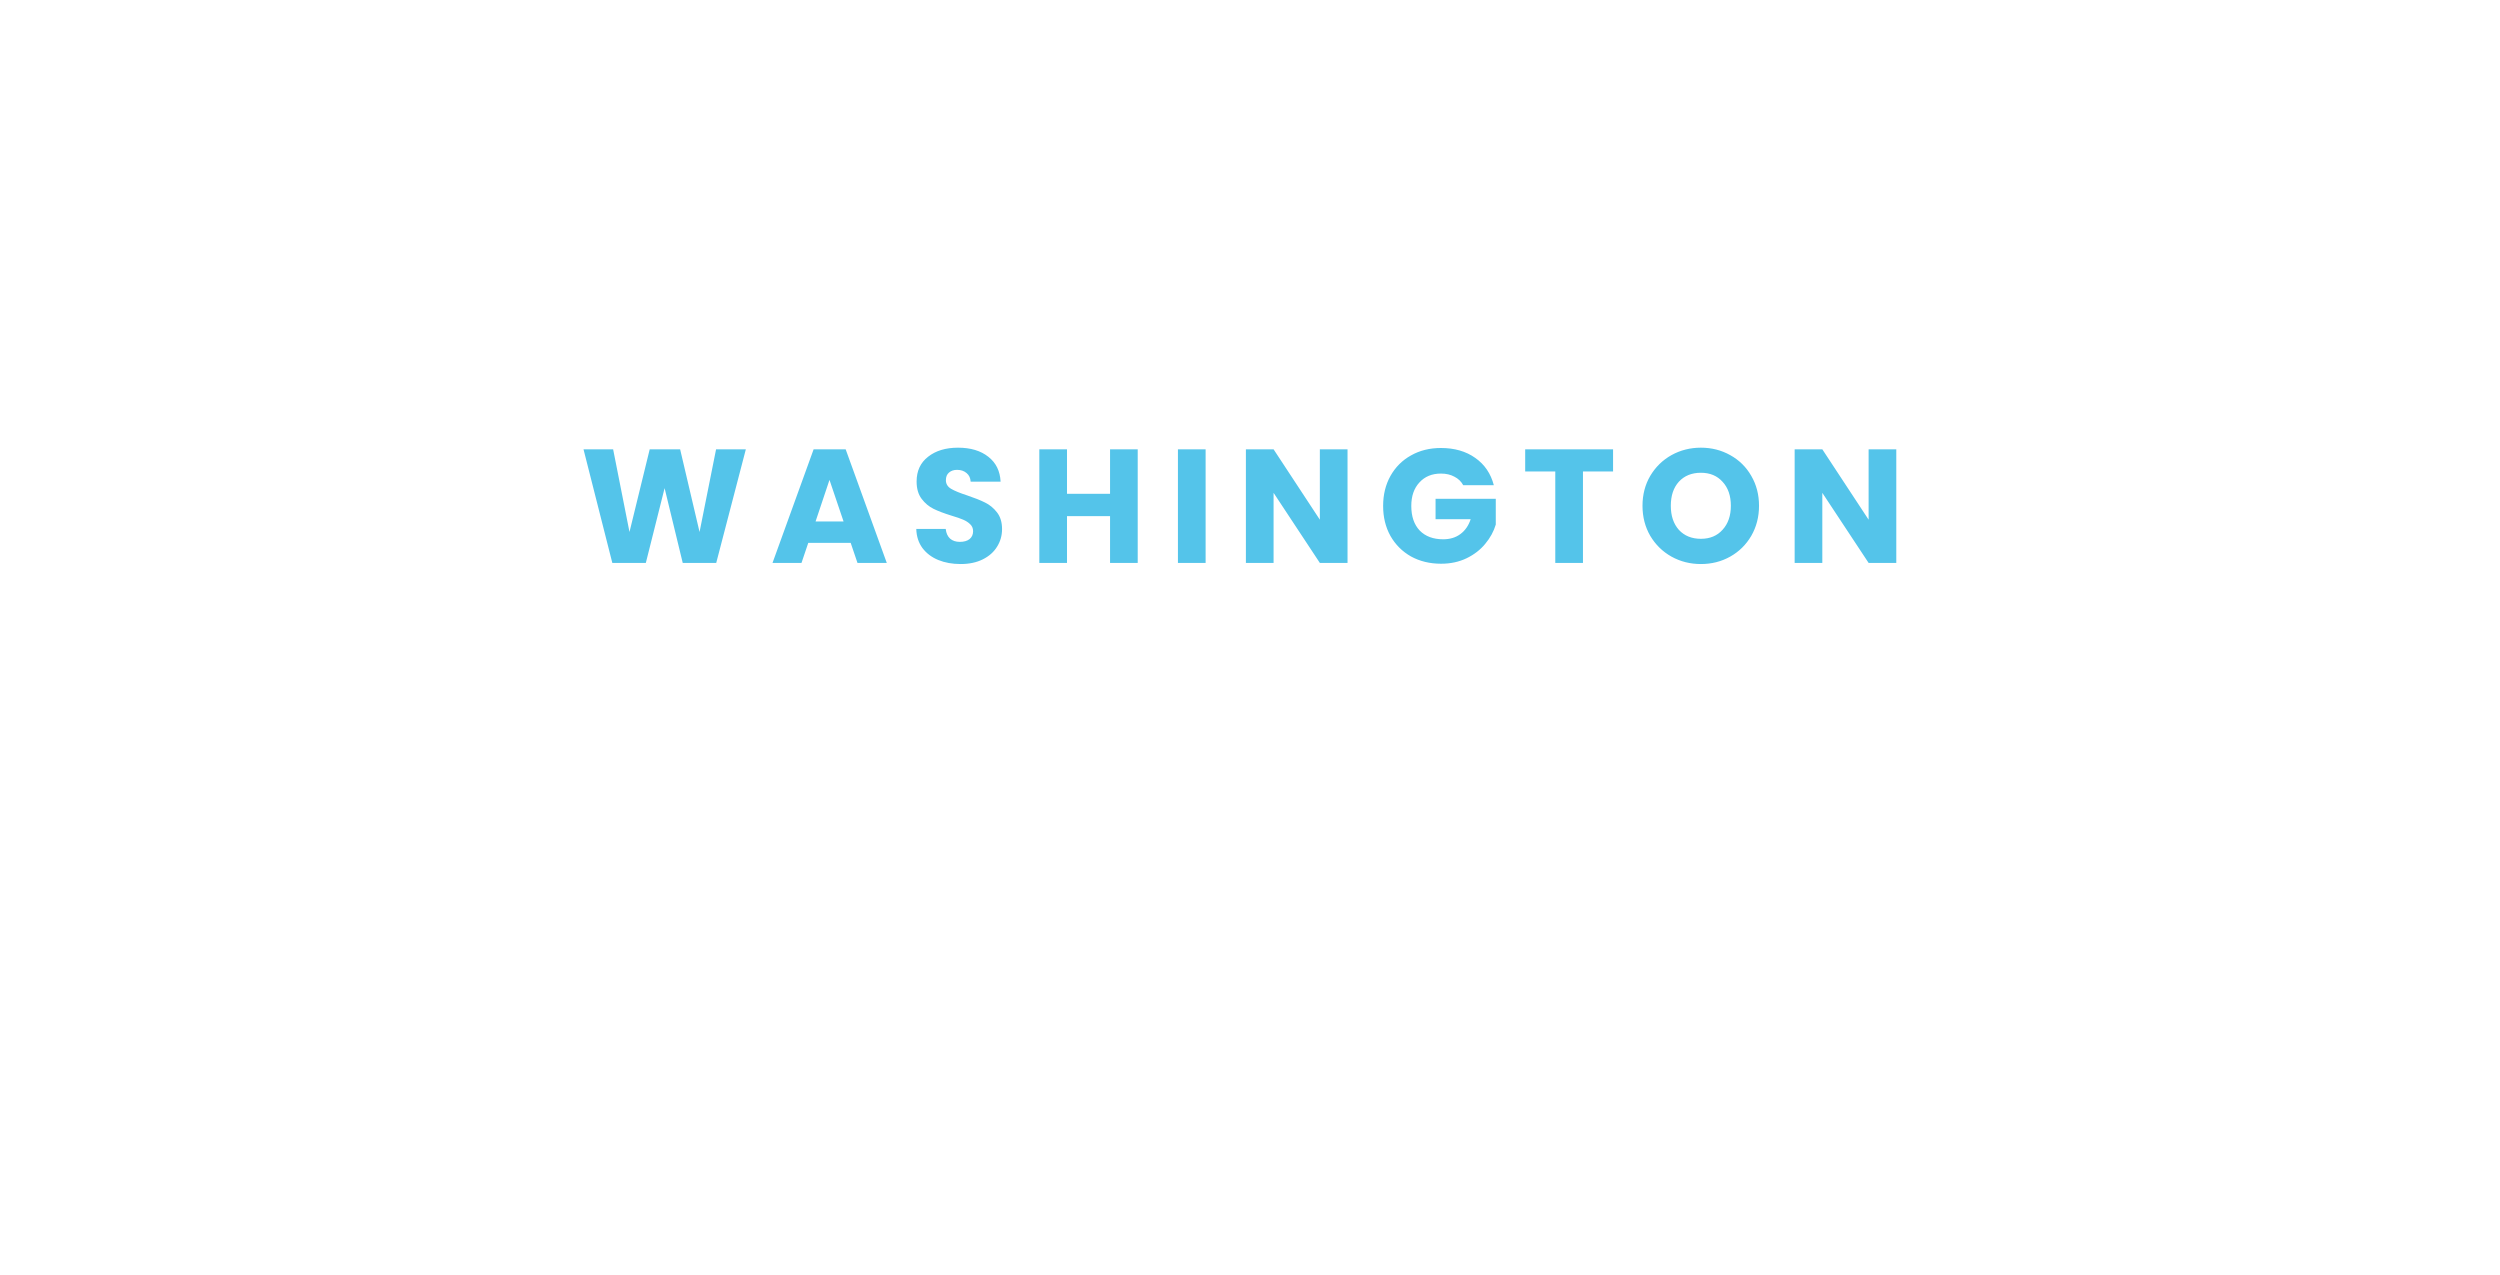 <svg width="151" height="77" viewBox="0 0 151 77" fill="none" xmlns="http://www.w3.org/2000/svg">
<g filter="url(#filter0_d)">
<path d="M20 21C20 18.239 22.239 16 25 16H126C128.761 16 131 18.239 131 21V41C131 43.761 128.761 46 126 46H25C22.239 46 20 43.761 20 41V21Z" fill="white"/>
<path d="M41.123 51.947C40.74 52.615 39.778 52.618 39.39 51.953L34.85 44.149C34.462 43.484 34.941 42.649 35.711 42.646L44.739 42.616C45.509 42.613 45.993 43.445 45.611 44.113L41.123 51.947Z" fill="white"/>
</g>
<path d="M45.049 27.138L43.26 34H41.237L40.142 29.484L39.008 34H36.984L35.244 27.138H37.033L38.021 32.133L39.242 27.138H41.08L42.253 32.133L43.251 27.138H45.049ZM51.381 32.788H48.82L48.41 34H46.66L49.143 27.138H51.078L53.561 34H51.792L51.381 32.788ZM50.951 31.497L50.101 28.985L49.26 31.497H50.951ZM58.022 34.068C57.52 34.068 57.07 33.987 56.673 33.824C56.275 33.661 55.956 33.42 55.715 33.101C55.48 32.781 55.356 32.397 55.343 31.947H57.122C57.148 32.201 57.236 32.397 57.386 32.534C57.536 32.664 57.732 32.729 57.973 32.729C58.221 32.729 58.416 32.674 58.559 32.563C58.703 32.446 58.775 32.286 58.775 32.084C58.775 31.915 58.716 31.774 58.599 31.664C58.488 31.553 58.348 31.462 58.178 31.39C58.015 31.318 57.781 31.237 57.474 31.146C57.031 31.009 56.669 30.872 56.389 30.735C56.109 30.598 55.868 30.396 55.666 30.129C55.464 29.862 55.363 29.513 55.363 29.083C55.363 28.444 55.594 27.946 56.057 27.587C56.52 27.222 57.122 27.04 57.865 27.04C58.621 27.04 59.231 27.222 59.693 27.587C60.156 27.946 60.404 28.448 60.436 29.093H58.628C58.615 28.871 58.533 28.698 58.383 28.575C58.233 28.444 58.041 28.379 57.807 28.379C57.605 28.379 57.442 28.434 57.318 28.545C57.194 28.65 57.132 28.803 57.132 29.005C57.132 29.226 57.236 29.399 57.445 29.523C57.654 29.647 57.979 29.78 58.422 29.924C58.866 30.073 59.224 30.217 59.498 30.354C59.778 30.491 60.019 30.689 60.221 30.95C60.423 31.211 60.524 31.546 60.524 31.957C60.524 32.348 60.423 32.703 60.221 33.023C60.026 33.342 59.739 33.596 59.361 33.785C58.983 33.974 58.537 34.068 58.022 34.068ZM68.718 27.138V34H67.047V31.175H64.447V34H62.775V27.138H64.447V29.826H67.047V27.138H68.718ZM72.819 27.138V34H71.147V27.138H72.819ZM81.391 34H79.719L76.924 29.767V34H75.252V27.138H76.924L79.719 31.39V27.138H81.391V34ZM88.38 29.308C88.256 29.08 88.077 28.907 87.842 28.79C87.614 28.666 87.344 28.604 87.031 28.604C86.49 28.604 86.057 28.783 85.731 29.142C85.405 29.494 85.242 29.966 85.242 30.559C85.242 31.191 85.411 31.686 85.75 32.045C86.096 32.397 86.568 32.573 87.168 32.573C87.578 32.573 87.924 32.468 88.204 32.26C88.491 32.051 88.699 31.752 88.829 31.361H86.708V30.129H90.345V31.683C90.221 32.1 90.009 32.488 89.709 32.846C89.416 33.205 89.041 33.495 88.585 33.717C88.129 33.938 87.614 34.049 87.041 34.049C86.363 34.049 85.757 33.902 85.222 33.609C84.695 33.309 84.281 32.895 83.981 32.367C83.688 31.84 83.541 31.237 83.541 30.559C83.541 29.881 83.688 29.279 83.981 28.751C84.281 28.216 84.695 27.802 85.222 27.509C85.75 27.209 86.353 27.059 87.031 27.059C87.852 27.059 88.543 27.258 89.103 27.656C89.67 28.053 90.045 28.604 90.227 29.308H88.38ZM97.429 27.138V28.477H95.611V34H93.939V28.477H92.121V27.138H97.429ZM102.735 34.068C102.09 34.068 101.497 33.919 100.956 33.619C100.422 33.319 99.995 32.902 99.676 32.367C99.363 31.827 99.207 31.221 99.207 30.549C99.207 29.878 99.363 29.275 99.676 28.741C99.995 28.206 100.422 27.789 100.956 27.49C101.497 27.19 102.09 27.04 102.735 27.04C103.381 27.04 103.97 27.19 104.505 27.49C105.046 27.789 105.469 28.206 105.776 28.741C106.088 29.275 106.245 29.878 106.245 30.549C106.245 31.221 106.088 31.827 105.776 32.367C105.463 32.902 105.039 33.319 104.505 33.619C103.97 33.919 103.381 34.068 102.735 34.068ZM102.735 32.544C103.283 32.544 103.72 32.361 104.045 31.996C104.378 31.631 104.544 31.149 104.544 30.549C104.544 29.943 104.378 29.461 104.045 29.102C103.72 28.738 103.283 28.555 102.735 28.555C102.182 28.555 101.738 28.734 101.406 29.093C101.08 29.451 100.917 29.937 100.917 30.549C100.917 31.155 101.08 31.641 101.406 32.006C101.738 32.364 102.182 32.544 102.735 32.544ZM114.536 34H112.864L110.068 29.767V34H108.397V27.138H110.068L112.864 31.39V27.138H114.536V34Z" fill="#54C4EA"/>
<defs>
<filter id="filter0_d" x="0" y="0" width="151" height="76.45" filterUnits="userSpaceOnUse" color-interpolation-filters="sRGB">
<feFlood flood-opacity="0" result="BackgroundImageFix"/>
<feColorMatrix in="SourceAlpha" type="matrix" values="0 0 0 0 0 0 0 0 0 0 0 0 0 0 0 0 0 0 127 0"/>
<feOffset dy="4"/>
<feGaussianBlur stdDeviation="10"/>
<feColorMatrix type="matrix" values="0 0 0 0 0 0 0 0 0 0 0 0 0 0 0 0 0 0 0.1 0"/>
<feBlend mode="normal" in2="BackgroundImageFix" result="effect1_dropShadow"/>
<feBlend mode="normal" in="SourceGraphic" in2="effect1_dropShadow" result="shape"/>
</filter>
</defs>
</svg>
